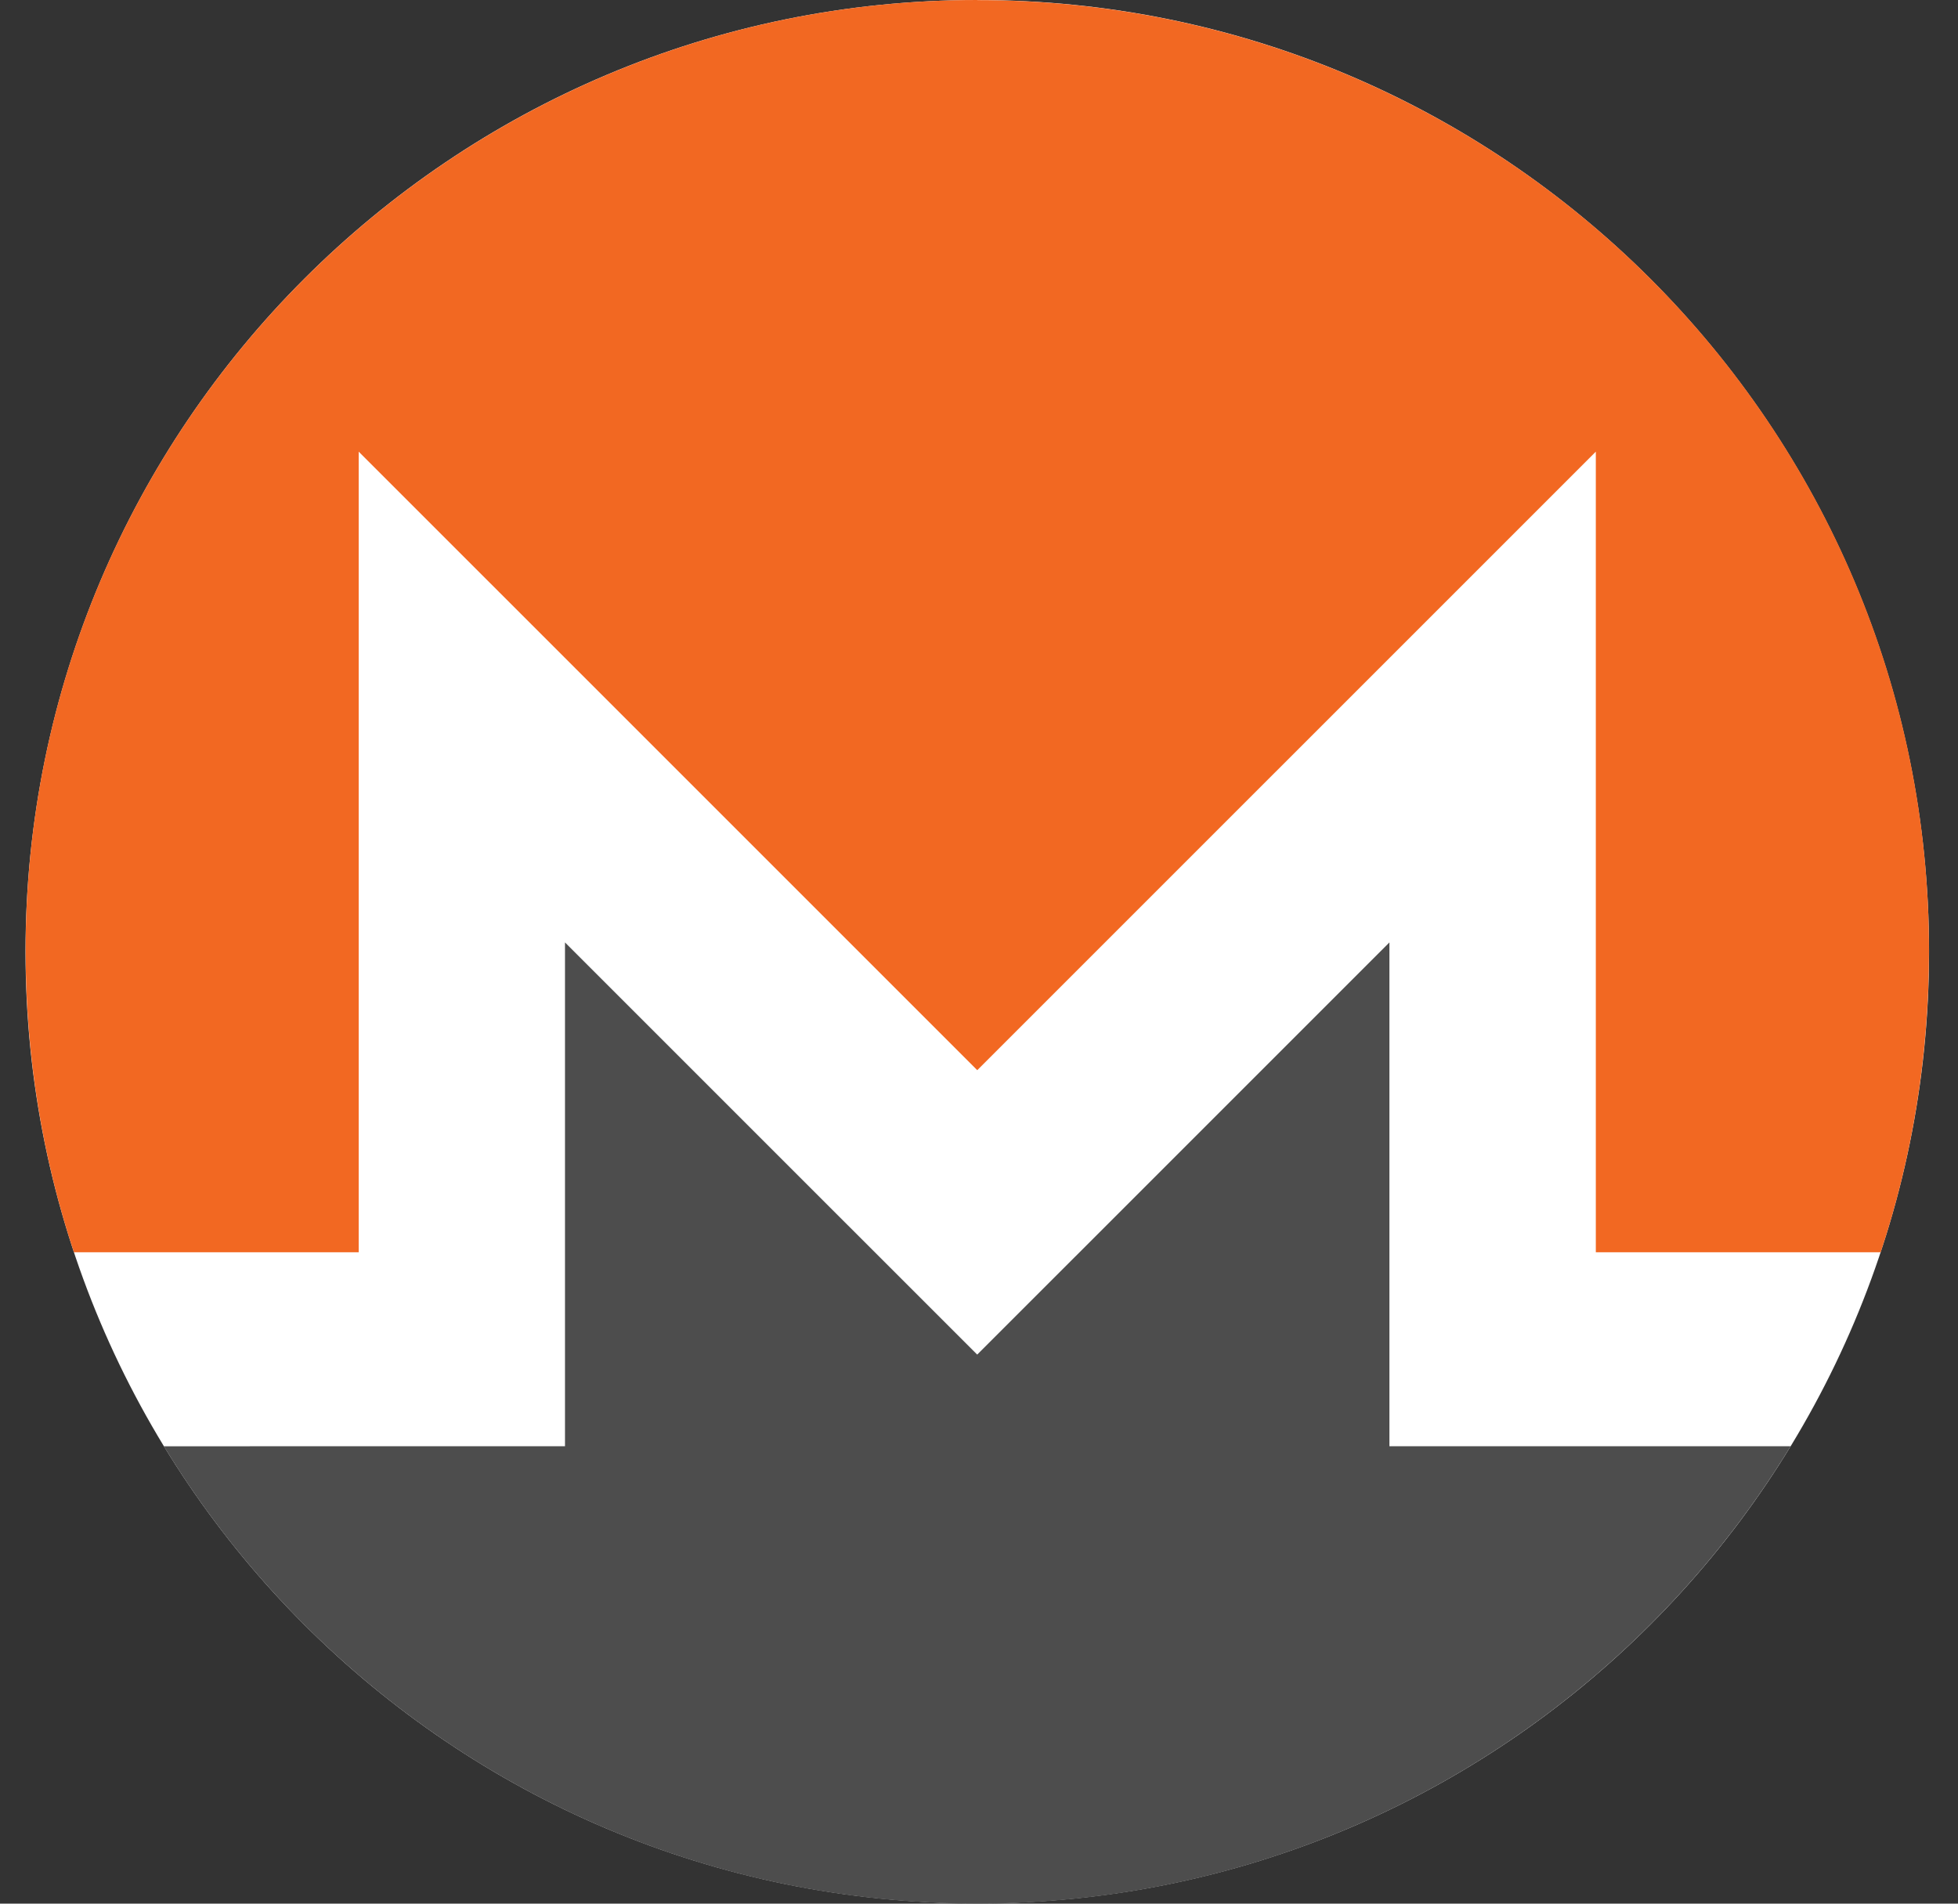 <svg width="36" height="35" viewBox="0 0 36 35" fill="none" xmlns="http://www.w3.org/2000/svg">
<rect x="0" y="0" width="36" height="35" fill="#333333" stroke="none"/>
<path d="M35.468 17.498C35.468 27.162 27.634 34.996 17.968 34.996C8.303 34.996 0.469 27.162 0.469 17.498C0.469 7.835 8.303 0 17.968 0C27.634 0 35.468 7.834 35.468 17.498Z" fill="white"/>
<path d="M17.968 0C8.306 0 0.458 7.846 0.471 17.498C0.473 19.429 0.781 21.286 1.359 23.024H6.595V8.304L17.968 19.676L29.341 8.304V23.024H34.578C35.157 21.287 35.464 19.429 35.467 17.498C35.483 7.836 27.631 0.002 17.968 0.002V0Z" fill="#F26822"/>
<path d="M15.352 22.291L10.388 17.327V26.59H6.594L3.013 26.591C6.084 31.629 11.635 35 17.968 35C24.3 35 29.851 31.629 32.923 26.59H25.546V17.327L20.582 22.291L17.967 24.905L15.352 22.291H15.352Z" fill="#4D4D4D"/>
</svg>
